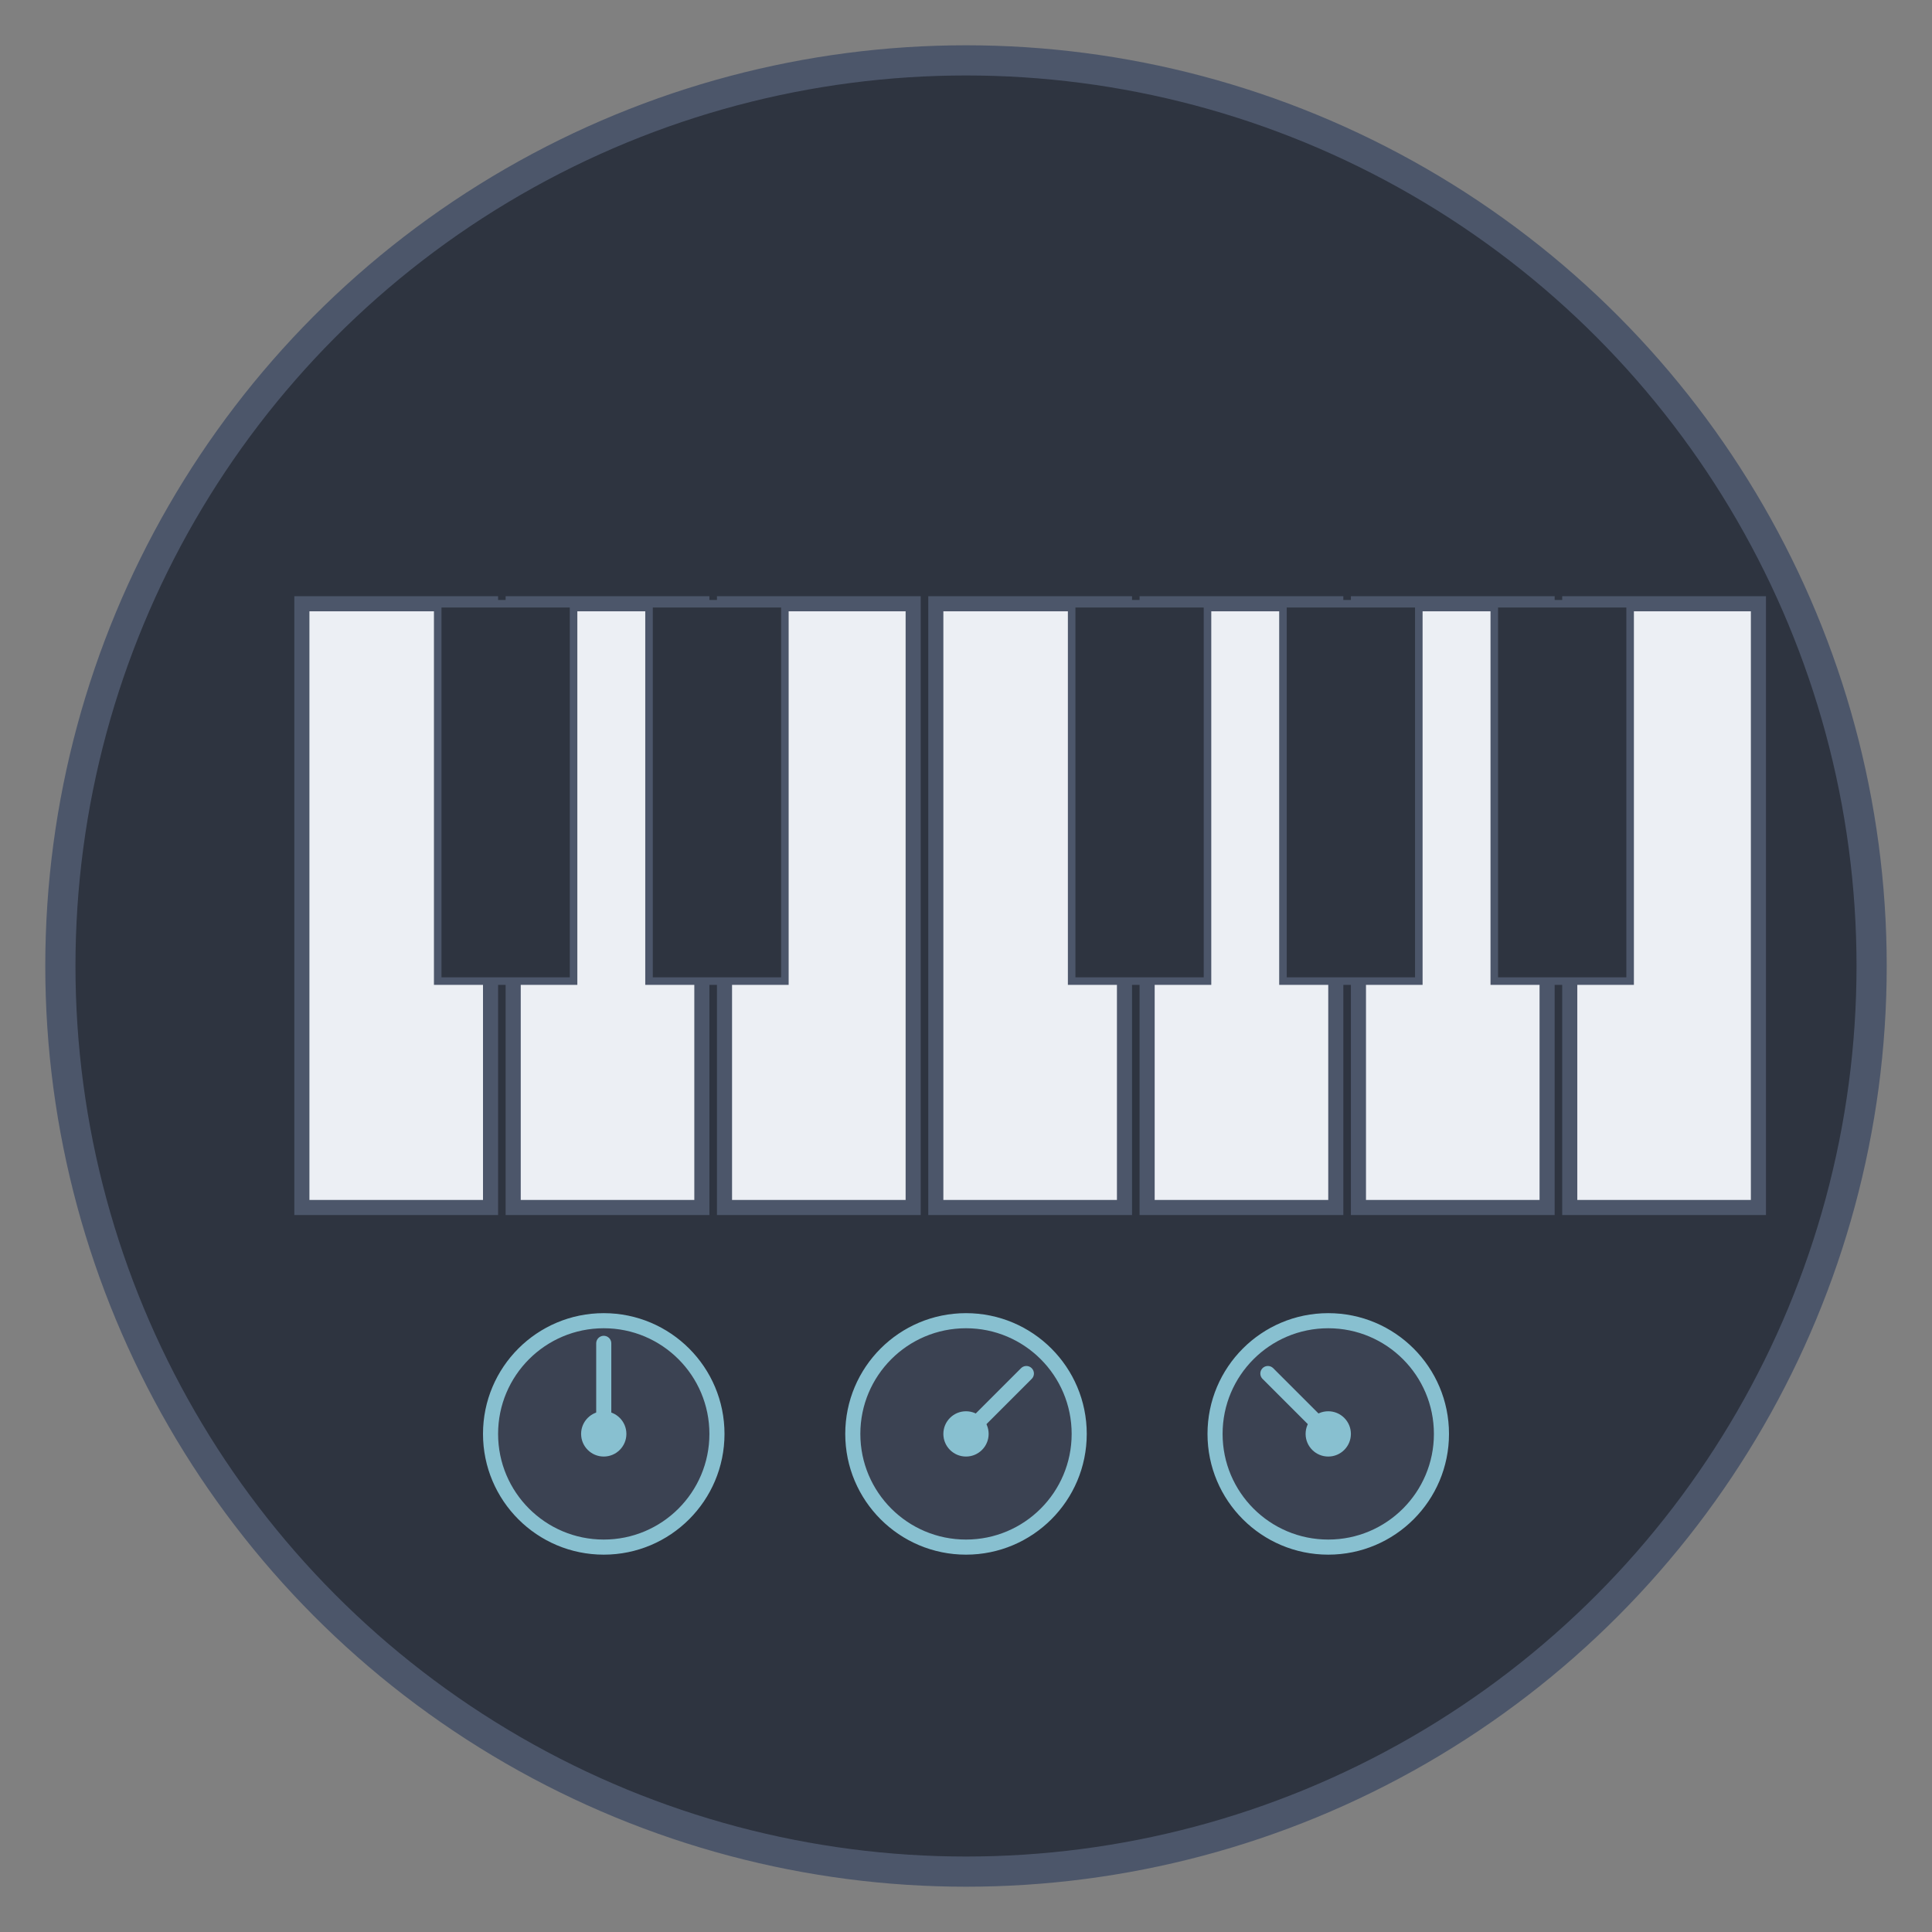 <?xml version="1.0" encoding="UTF-8"?>
<svg width="256" height="256" viewBox="0 0 256 256" xmlns="http://www.w3.org/2000/svg">
  <rect x="0" y="0" width="256" height="256" fill="#808080" stroke="none"/>
  <!-- Background circle -->
  <circle cx="128" cy="128" r="120" fill="#2e3440" stroke="#4c566a" stroke-width="4"/>

  <!-- MIDI keyboard keys -->
  <g transform="translate(40, 80)">
    <!-- White keys -->
    <rect x="0" y="0" width="25" height="80" fill="#eceff4" stroke="#4c566a" stroke-width="2"/>
    <rect x="28" y="0" width="25" height="80" fill="#eceff4" stroke="#4c566a" stroke-width="2"/>
    <rect x="56" y="0" width="25" height="80" fill="#eceff4" stroke="#4c566a" stroke-width="2"/>
    <rect x="84" y="0" width="25" height="80" fill="#eceff4" stroke="#4c566a" stroke-width="2"/>
    <rect x="112" y="0" width="25" height="80" fill="#eceff4" stroke="#4c566a" stroke-width="2"/>
    <rect x="140" y="0" width="25" height="80" fill="#eceff4" stroke="#4c566a" stroke-width="2"/>
    <rect x="168" y="0" width="25" height="80" fill="#eceff4" stroke="#4c566a" stroke-width="2"/>

    <!-- Black keys -->
    <rect x="18" y="0" width="18" height="50" fill="#2e3440" stroke="#4c566a" stroke-width="1"/>
    <rect x="46" y="0" width="18" height="50" fill="#2e3440" stroke="#4c566a" stroke-width="1"/>
    <rect x="102" y="0" width="18" height="50" fill="#2e3440" stroke="#4c566a" stroke-width="1"/>
    <rect x="130" y="0" width="18" height="50" fill="#2e3440" stroke="#4c566a" stroke-width="1"/>
    <rect x="158" y="0" width="18" height="50" fill="#2e3440" stroke="#4c566a" stroke-width="1"/>
  </g>

  <!-- Control knobs -->
  <g transform="translate(60, 170)">
    <circle cx="20" cy="20" r="15" fill="#3b4252" stroke="#88c0d0" stroke-width="2"/>
    <circle cx="20" cy="20" r="3" fill="#88c0d0"/>
    <line x1="20" y1="20" x2="20" y2="8" stroke="#88c0d0" stroke-width="2" stroke-linecap="round"/>
  </g>

  <g transform="translate(108, 170)">
    <circle cx="20" cy="20" r="15" fill="#3b4252" stroke="#88c0d0" stroke-width="2"/>
    <circle cx="20" cy="20" r="3" fill="#88c0d0"/>
    <line x1="20" y1="20" x2="28" y2="12" stroke="#88c0d0" stroke-width="2" stroke-linecap="round"/>
  </g>

  <g transform="translate(156, 170)">
    <circle cx="20" cy="20" r="15" fill="#3b4252" stroke="#88c0d0" stroke-width="2"/>
    <circle cx="20" cy="20" r="3" fill="#88c0d0"/>
    <line x1="20" y1="20" x2="12" y2="12" stroke="#88c0d0" stroke-width="2" stroke-linecap="round"/>
  </g>
</svg>
